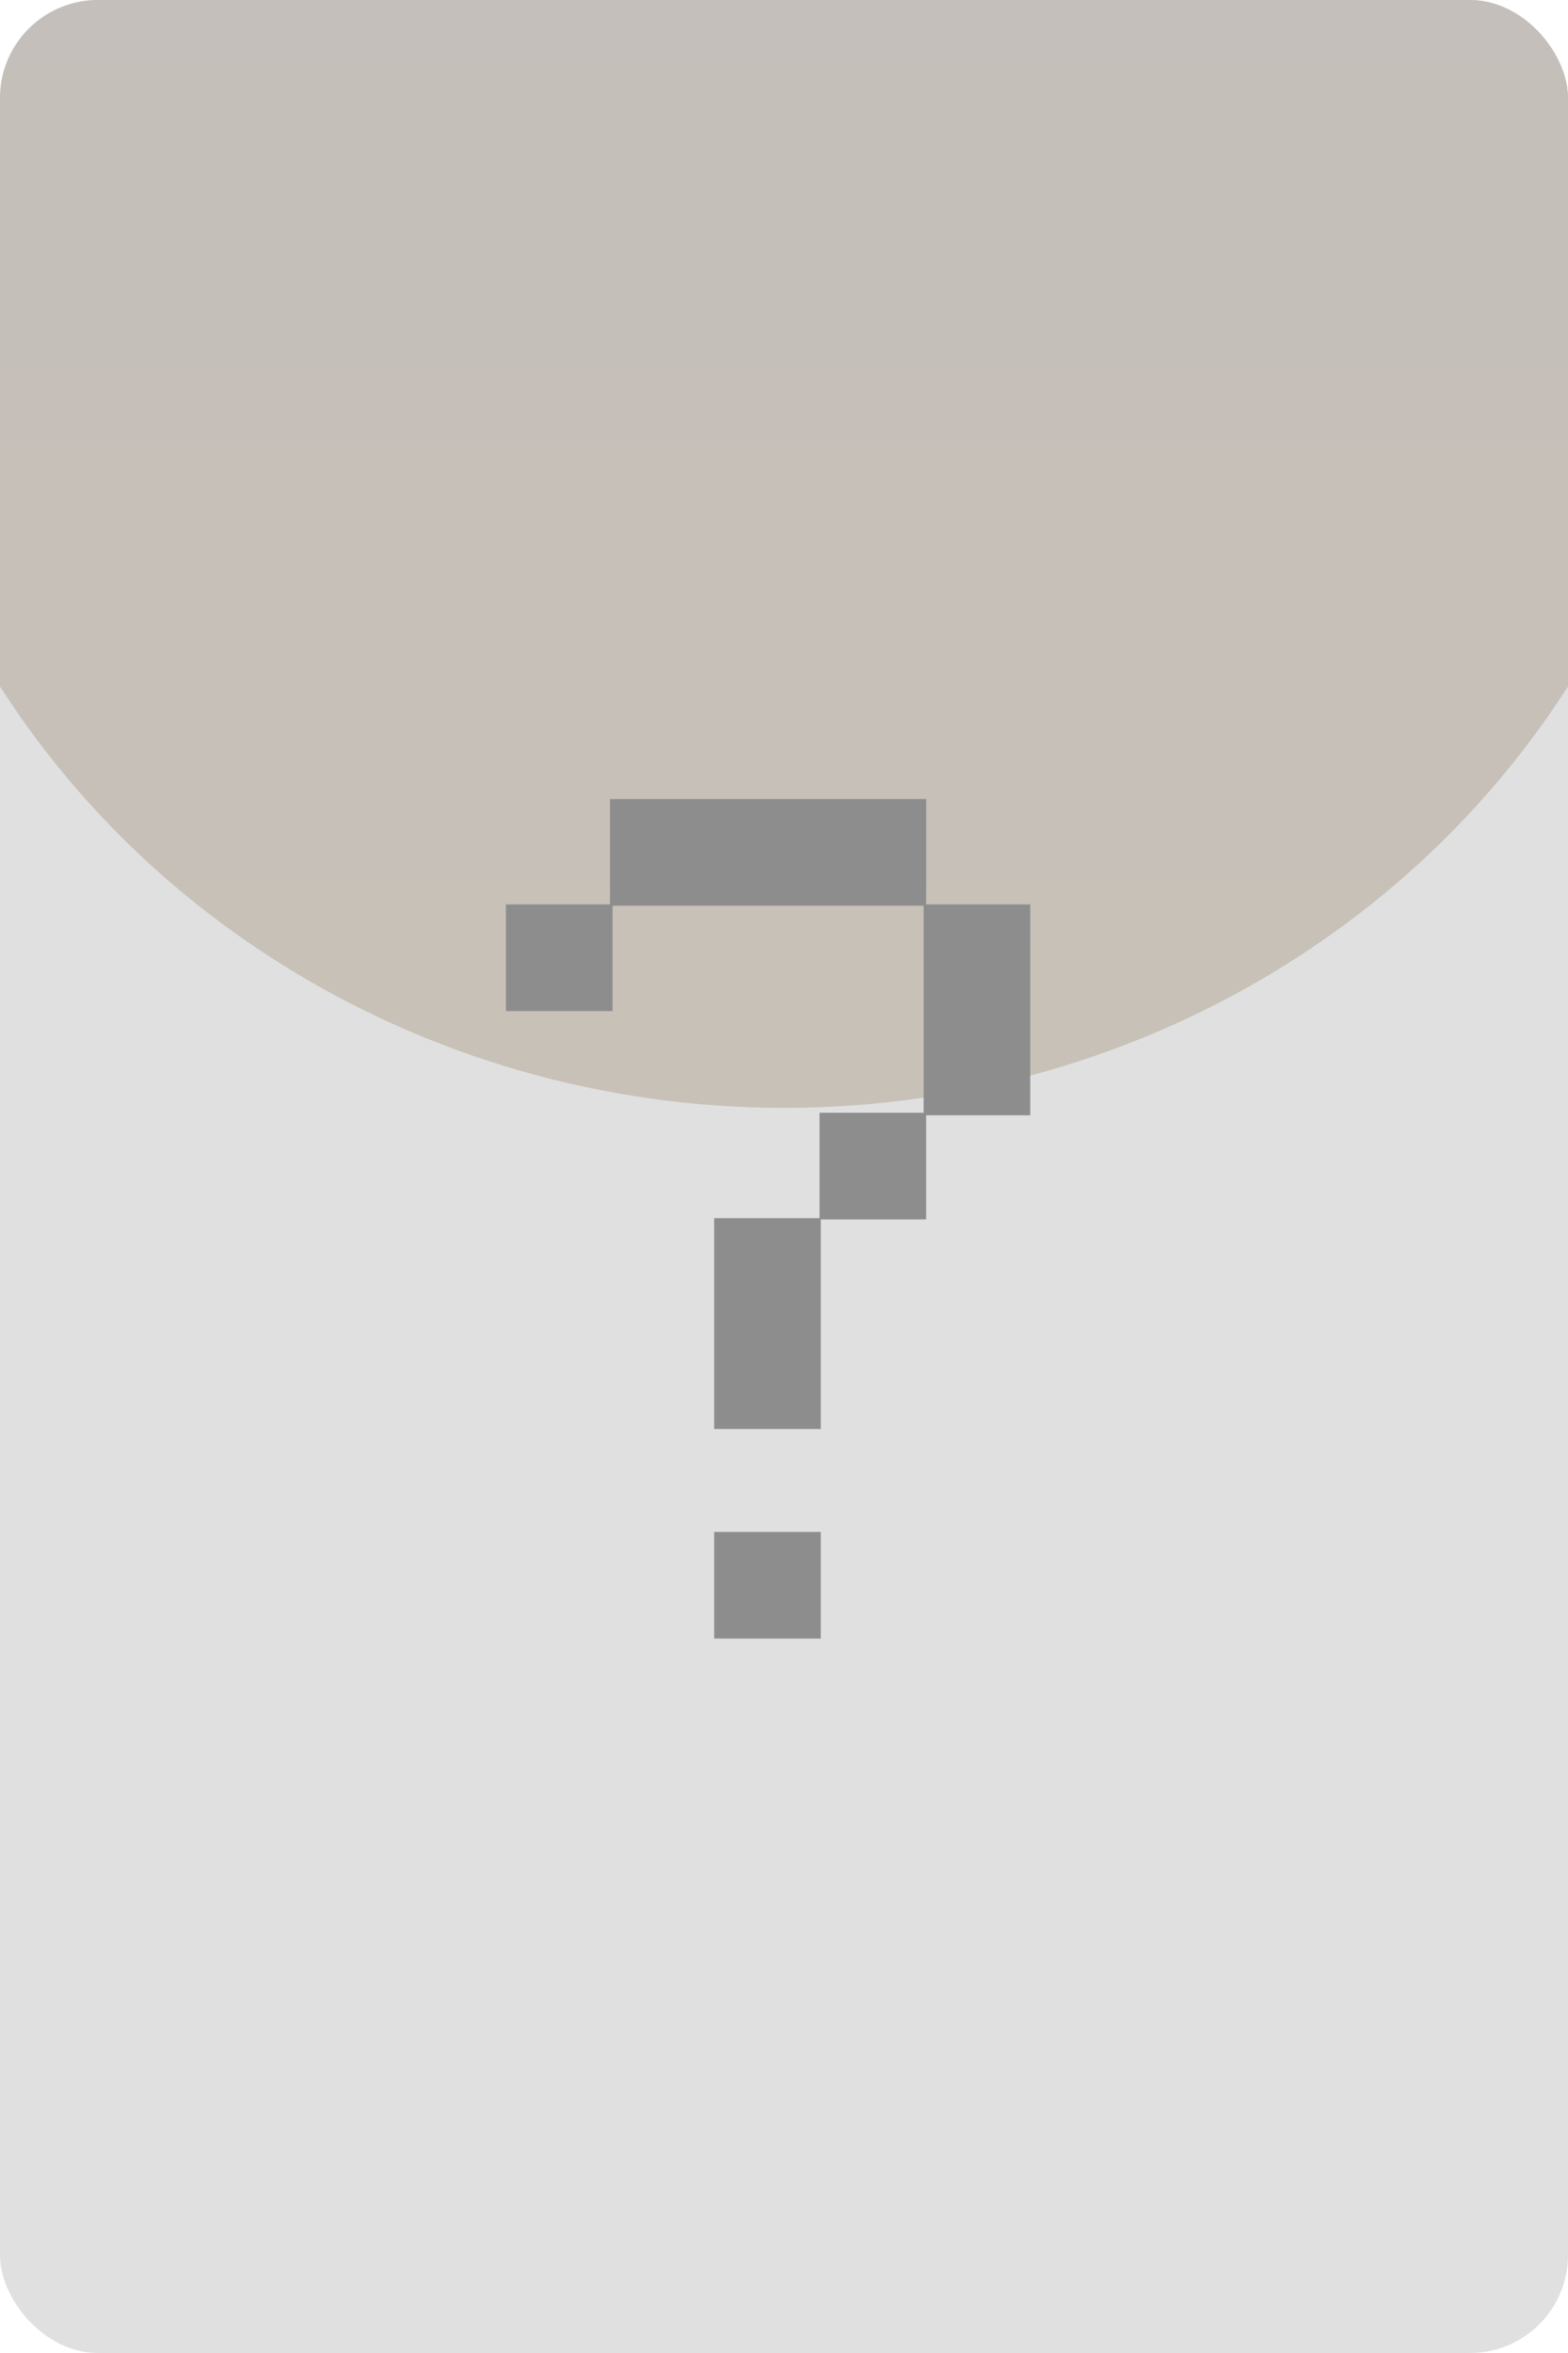<svg width="160" height="240" viewBox="0 0 160 240" fill="none" xmlns="http://www.w3.org/2000/svg">
<g clip-path="url(#clip0_127_1492)">
<rect width="160" height="240" rx="10" fill="#E0E0E0"/>
<ellipse cx="80" cy="22.5" rx="94" ry="90.5" fill="url(#paint0_linear_127_1492)"/>
<path d="M94.504 113.752V124.376H83.752V145.752H72.872V124.248H83.624V113.496H94.248V92.376H62.504V103.128H51.624V92.248H62.248V81.496H94.504V92.248H105.128V113.752H94.504ZM72.872 167.128V156.248H83.752V167.128H72.872Z" fill="#8D8D8D"/>
</g>
<defs>
<linearGradient id="paint0_linear_127_1492" x1="80" y1="-68" x2="80" y2="113" gradientUnits="userSpaceOnUse">
<stop stop-color="#C2BDBC"/>
<stop offset="1" stop-color="#C8C1B7"/>
</linearGradient>
<clipPath id="clip0_127_1492">
<rect width="160" height="240" rx="10" fill="white"/>
</clipPath>
</defs>
</svg>

